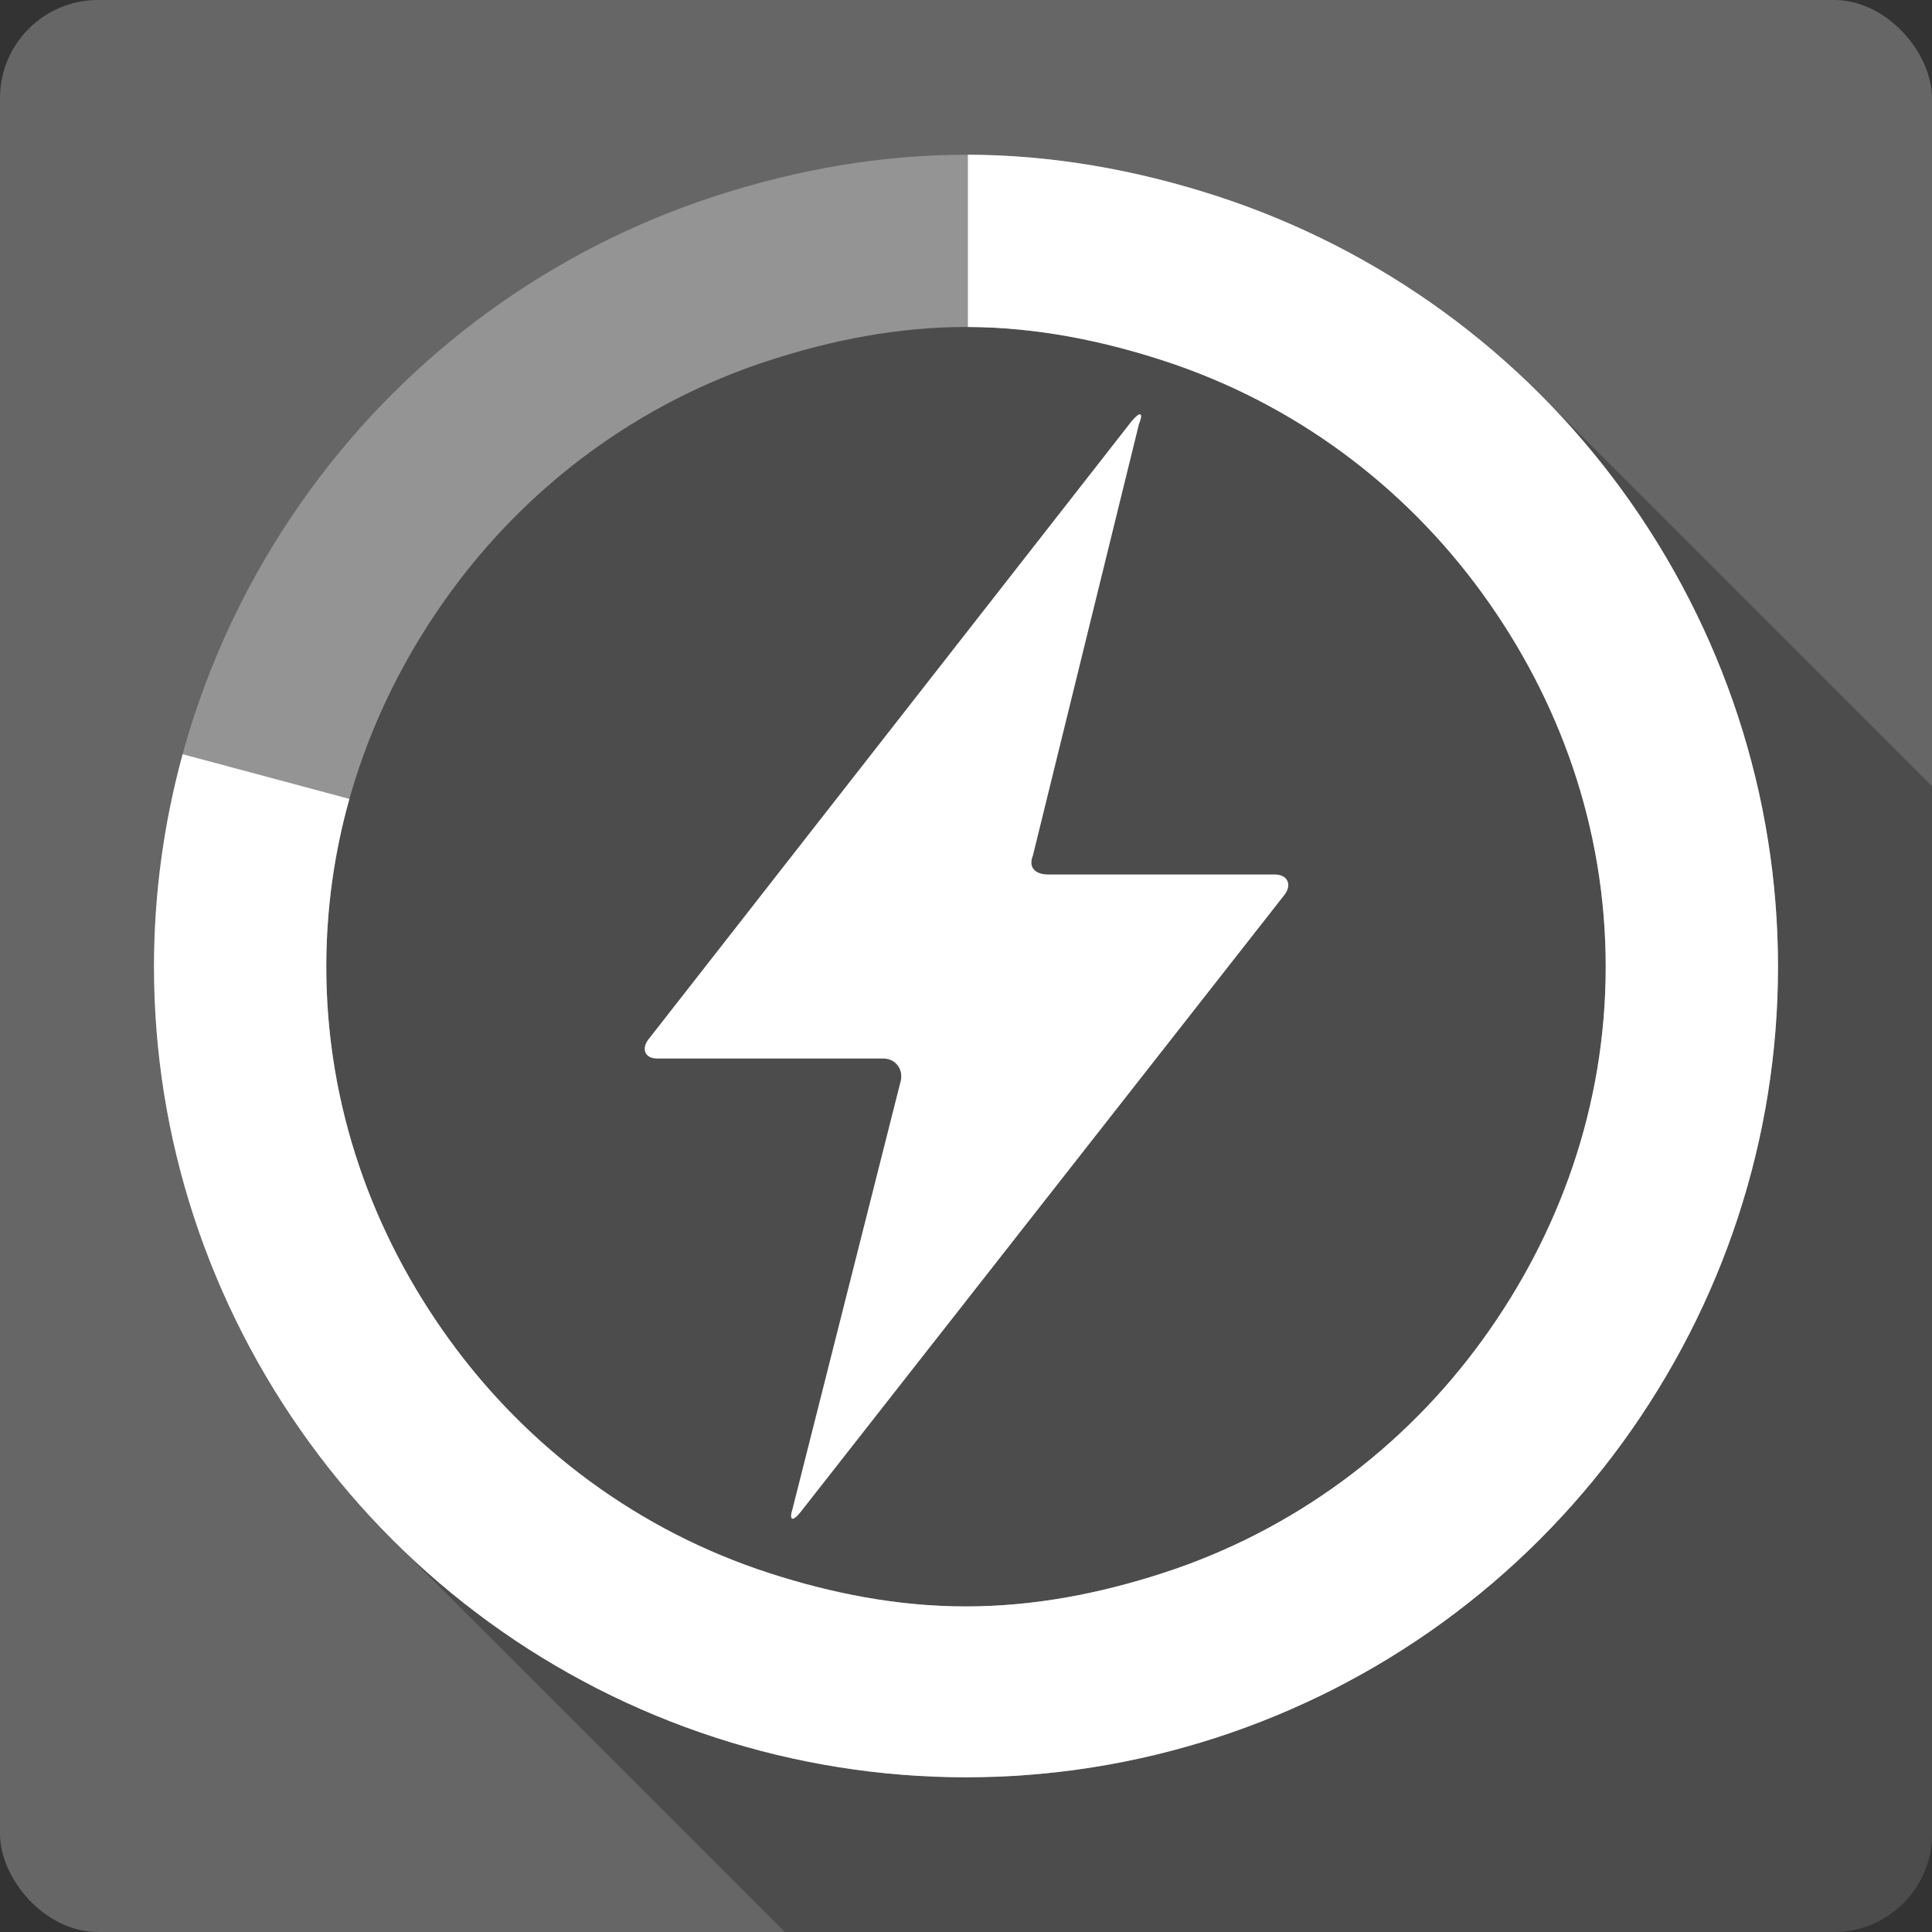<?xml version="1.0" encoding="UTF-8" standalone="no"?>
<!-- Created with Inkscape (http://www.inkscape.org/) -->

<svg
   xmlns:dc="http://purl.org/dc/elements/1.1/"
   xmlns:cc="http://creativecommons.org/ns#"
   xmlns:rdf="http://www.w3.org/1999/02/22-rdf-syntax-ns#"
   xmlns:svg="http://www.w3.org/2000/svg"
   xmlns="http://www.w3.org/2000/svg"
   xmlns:sodipodi="http://sodipodi.sourceforge.net/DTD/sodipodi-0.dtd"
   xmlns:inkscape="http://www.inkscape.org/namespaces/inkscape"
   version="1.1"
   width="100%"
   height="100%"
   viewBox="0 0 512 512"
   id="svg2"
   inkscape:version="0.48.5 r10040"
   sodipodi:docname="battery-charging-080.svg">
  <rect x="0" y="0" width="512" height="512" fill="#333333" stroke="none"/>
  <sodipodi:namedview
     pagecolor="#ffffff"
     bordercolor="#666666"
     borderopacity="1"
     objecttolerance="10"
     gridtolerance="10"
     guidetolerance="10"
     inkscape:pageopacity="0"
     inkscape:pageshadow="2"
     inkscape:window-width="1307"
     inkscape:window-height="748"
     id="namedview80"
     showgrid="false"
     inkscape:zoom="0.32593203"
     inkscape:cx="350.54093"
     inkscape:cy="315.99348"
     inkscape:window-x="57"
     inkscape:window-y="-3"
     inkscape:window-maximized="1"
     inkscape:current-layer="svg2" />
  <defs
     id="defs156" />
  <rect
     style="fill:#666666;fill-opacity:1"
     id="rect4"
     y="0"
     x="0"
     rx="25.988"
     height="512"
     width="512" />
  <path
     style="fill:#000000;fill-opacity:1;stroke:none;opacity:0.25"
     d="M 256 41 C 233.555 41 211.204 44.916 189.594 51.938 C 146.373 65.981 108.712 93.328 82 130.094 C 55.288 166.86 40.812 210.742 40.812 256.188 C 40.812 301.633 55.288 345.515 82 382.281 C 88.662 391.45 95.997 400.029 103.938 407.969 L 207.969 512 L 486 512 C 500.397 512 512 500.397 512 486 L 512 208.344 L 408.094 104.438 C 384.191 80.535 354.861 62.483 322.406 51.938 C 300.796 44.916 278.445 41 256 41 z "
     id="path3181" />
  <g
     style="line-height:125%;letter-spacing:0;word-spacing:0;font-family:Gentium Book Basic"
     id="g54">
  </g>
  <g
     style="line-height:125%;letter-spacing:0;word-spacing:0;font-family:Gentium Book Basic"
     id="g102">
  </g>
  <g
     transform="matrix(0.683,0,0,0.683,81.262,81.276)"
     style="fill:#ffffff"
     id="g8">
    <path
       style="fill:#ffffff;fill-rule:evenodd"
       id="path10"
       transform="matrix(17.855,0,0,17.855,1663.4,-2022.08)"
       inkscape:connector-curvature="0"
       d="m -80.26,130.11 c 0.082,-0.262 -0.086,-0.522 -0.375,-0.522 h -4.908 c -0.289,0 -0.352,-0.235 -0.167,-0.446 l 10.486,-13.416 c 0.185,-0.212 0.252,-0.175 0.148,0.082 l -2.303,9.37 c -0.104,0.257 0.047,0.411 0.336,0.411 h 4.919 c 0.289,0 0.382,0.232 0.205,0.451 l -10.511,13.407 c -0.176,0.219 -0.254,0.18 -0.17,-0.082 z" />
  </g>
  <path
     inkscape:connector-curvature="0"
     style="fill:#ffffff;fill-opacity:1;stroke:none;opacity:0.4"
     d="M 256,41 C 233.555,41 211.204,44.916 189.594,51.938 146.373,65.981 108.712,93.328 82,130.094 55.288,166.86 40.812,210.742 40.812,256.188 c 0,45.445 14.476,89.328 41.188,126.094 26.712,36.766 64.373,64.144 107.594,78.188 43.221,14.043 89.591,14.043 132.812,0 C 365.627,446.425 403.288,419.047 430,382.281 456.712,345.515 471.188,301.633 471.188,256.188 471.188,210.742 456.712,166.86 430,130.094 403.288,93.328 365.627,65.981 322.406,51.938 300.796,44.916 278.445,41 256,41 z m 0,45.656 c 18.239,0 35.63,3.514 52.094,8.844 34.543,11.184 63.919,33.028 84.781,61.812 20.239,27.924 32.656,61.751 32.656,98.875 0,37.124 -12.417,70.982 -32.656,98.906 -20.863,28.784 -50.238,50.629 -84.781,61.812 -16.463,5.33 -33.855,8.812 -52.094,8.812 -18.239,0 -35.631,-3.482 -52.094,-8.812 C 169.363,405.723 139.988,383.878 119.125,355.094 98.886,327.17 86.469,293.312 86.469,256.188 c 0,-37.124 12.417,-70.951 32.656,-98.875 C 139.988,128.528 169.363,106.684 203.906,95.5 220.369,90.17 237.761,86.656 256,86.656 z"
     id="path3096" />
  <path
     style="fill:#ffffff;fill-opacity:1;stroke:none"
     d="M 256.5 41 L 256.5 86.656 C 274.556 86.72 291.781 90.219 308.094 95.5 C 342.637 106.684 372.012 128.528 392.875 157.312 C 413.114 185.237 425.531 219.063 425.531 256.188 C 425.531 293.312 413.114 327.17 392.875 355.094 C 372.012 383.878 342.637 405.723 308.094 416.906 C 291.63 422.236 274.239 425.719 256 425.719 C 237.761 425.719 220.369 422.236 203.906 416.906 C 169.363 405.723 139.988 383.878 119.125 355.094 C 98.886 327.17 86.469 293.312 86.469 256.188 C 86.469 240.732 88.621 225.844 92.594 211.719 L 48.406 199.875 C 43.413 218.089 40.812 236.999 40.812 256.188 C 40.812 301.633 55.288 345.515 82 382.281 C 108.712 419.047 146.373 446.425 189.594 460.469 C 232.815 474.512 279.185 474.512 322.406 460.469 C 365.627 446.425 403.288 419.047 430 382.281 C 456.712 345.515 471.188 301.633 471.188 256.188 C 471.188 210.742 456.712 166.86 430 130.094 C 403.288 93.328 365.627 65.981 322.406 51.938 C 300.956 44.968 278.777 41.058 256.5 41 z "
     id="path3589" />
</svg>
